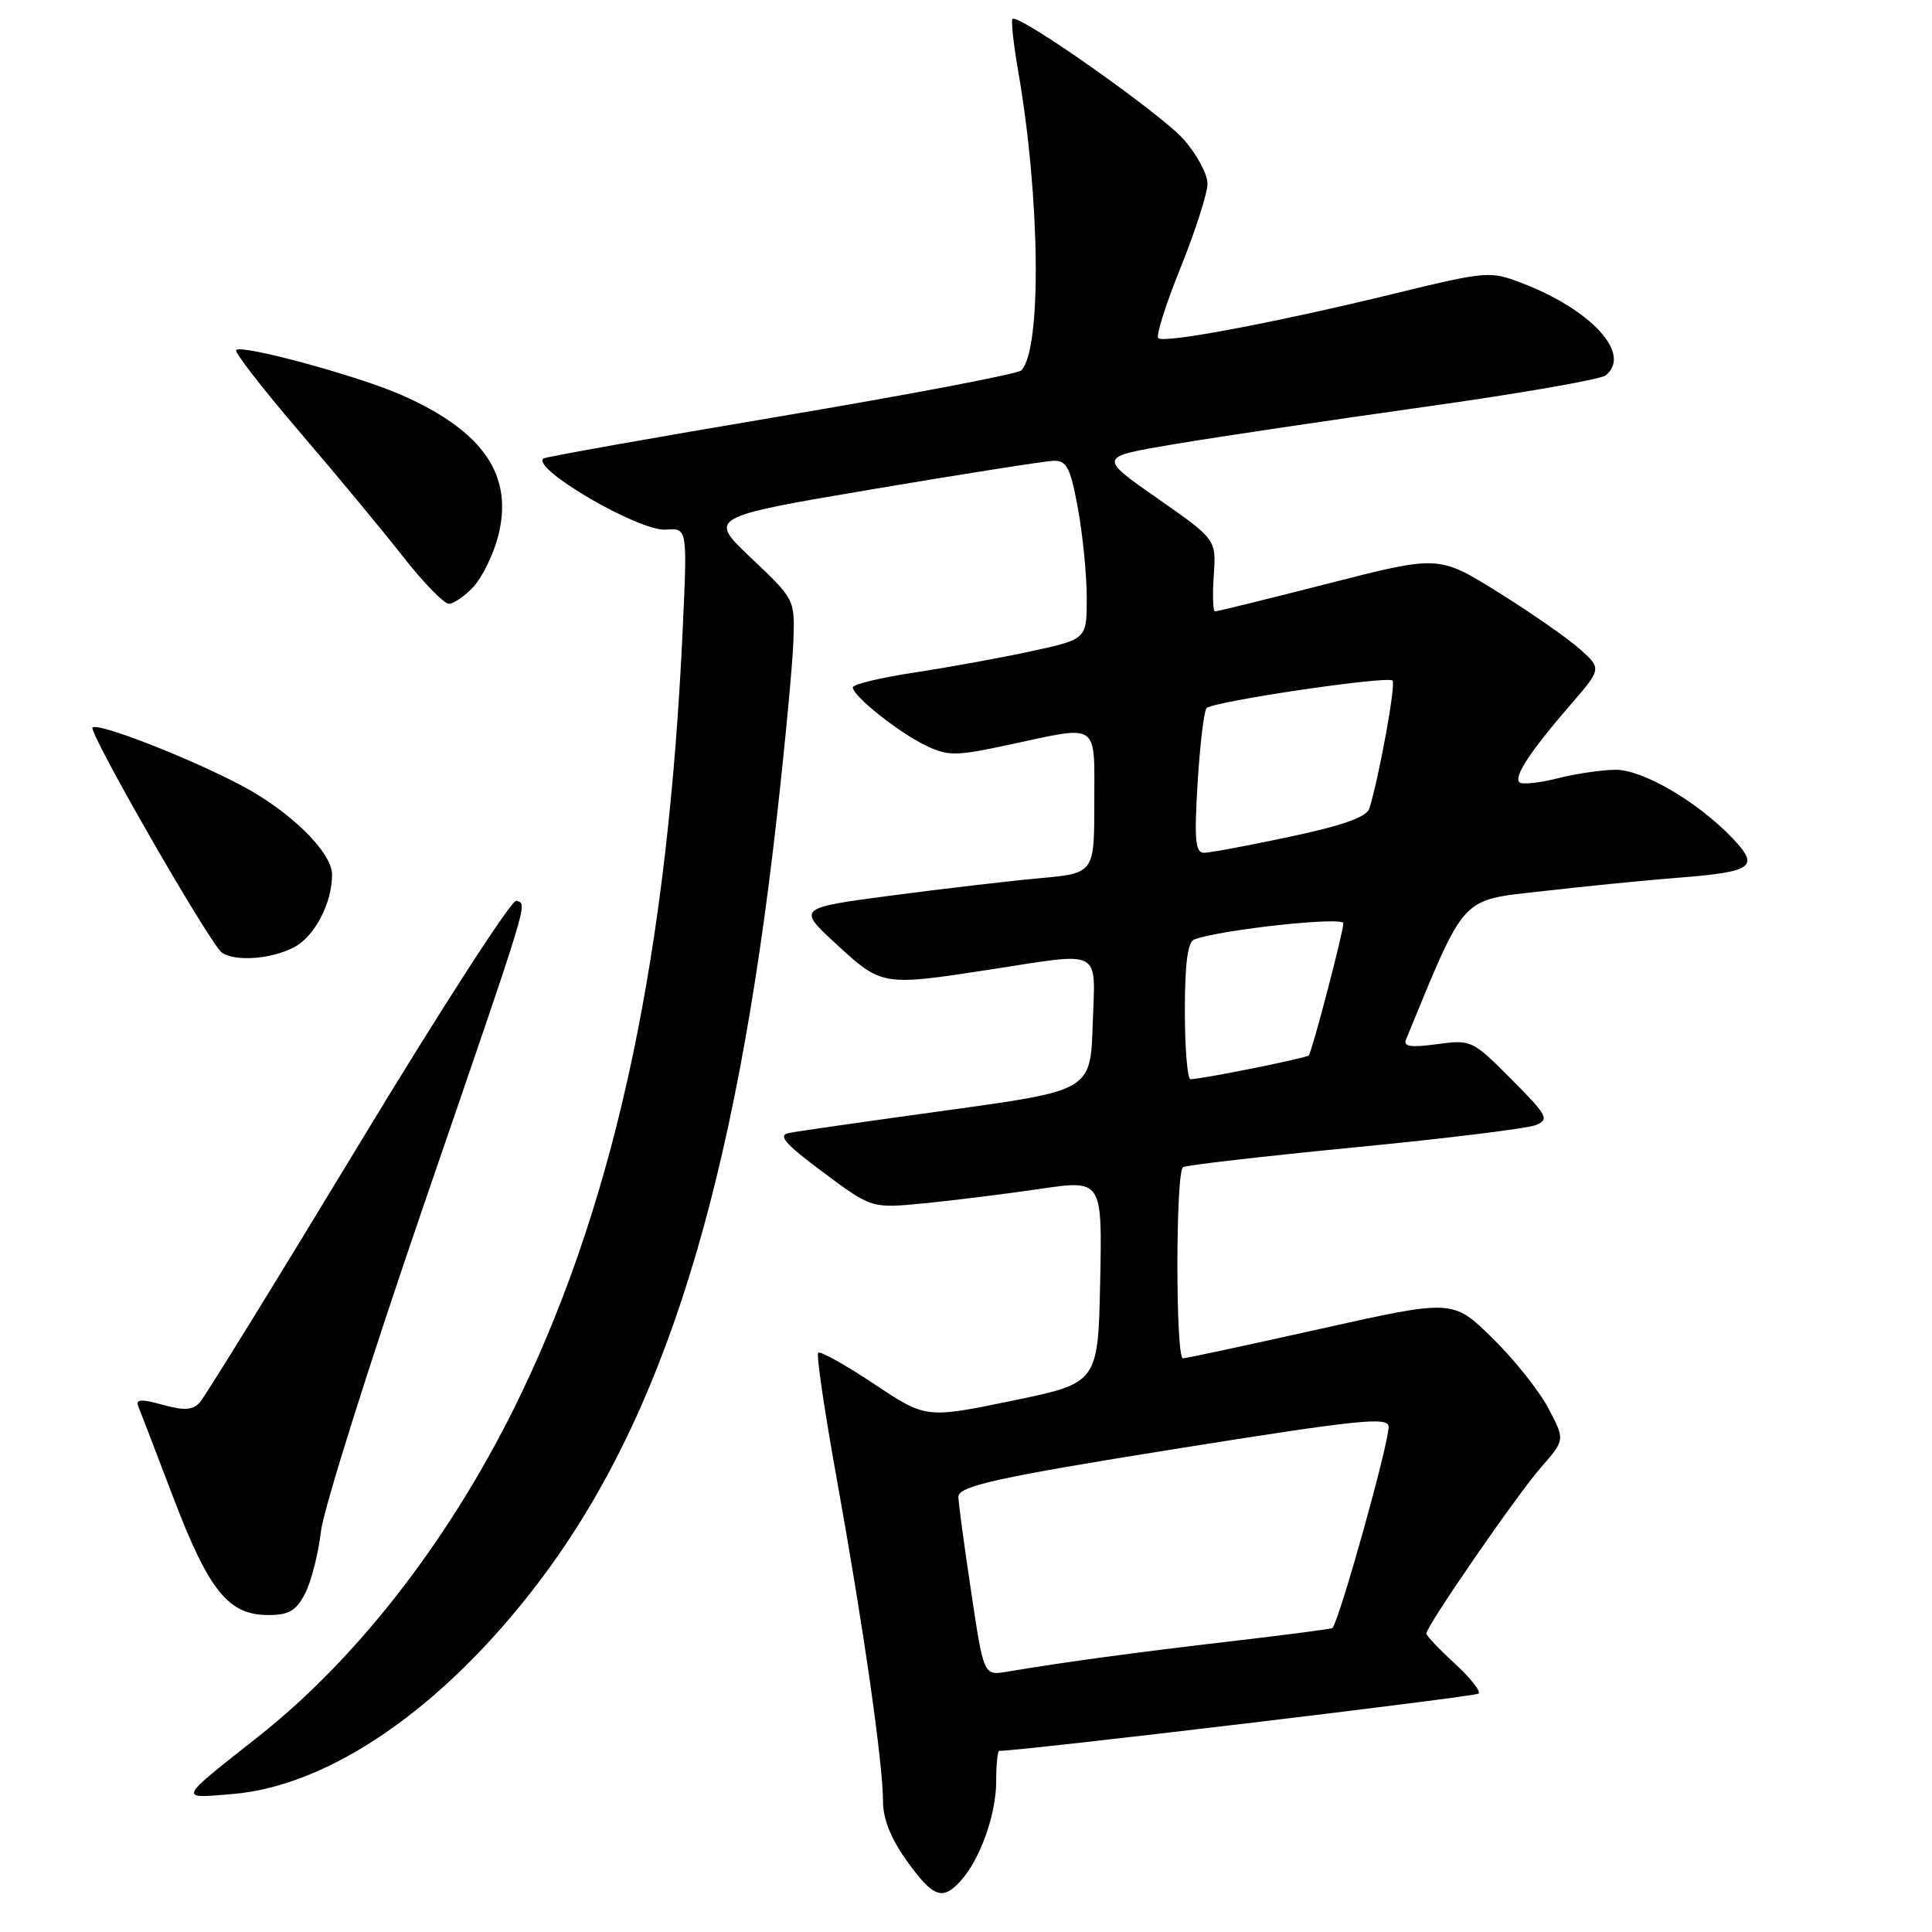 <?xml version="1.0" encoding="UTF-8" standalone="no"?>
<!DOCTYPE svg PUBLIC "-//W3C//DTD SVG 1.1//EN" "http://www.w3.org/Graphics/SVG/1.1/DTD/svg11.dtd" >
<svg xmlns="http://www.w3.org/2000/svg" xmlns:xlink="http://www.w3.org/1999/xlink" version="1.1" viewBox="0 0 256 256">
 <g >
 <path fill="currentColor"
d=" M 127.31 249.21 C 129.88 246.37 132.00 240.41 132.00 236.03 C 132.00 233.81 132.18 232.00 132.40 232.00 C 135.44 232.00 195.51 224.82 195.92 224.41 C 196.24 224.10 194.81 222.30 192.75 220.41 C 190.69 218.52 189.00 216.74 189.00 216.45 C 189.00 215.46 201.02 198.05 204.20 194.42 C 207.39 190.79 207.39 190.79 205.14 186.56 C 203.91 184.23 200.56 180.04 197.70 177.25 C 192.50 172.17 192.50 172.17 175.00 176.07 C 165.38 178.22 157.16 179.98 156.75 179.99 C 155.76 180.00 155.77 155.26 156.76 154.65 C 157.18 154.39 167.42 153.21 179.51 152.03 C 191.61 150.86 202.40 149.53 203.50 149.08 C 205.33 148.34 205.05 147.81 200.26 143.00 C 195.10 137.81 194.94 137.74 190.40 138.36 C 186.93 138.83 185.92 138.68 186.30 137.75 C 194.29 118.36 193.38 119.35 204.34 118.09 C 209.93 117.45 217.95 116.65 222.17 116.32 C 232.38 115.52 233.23 114.90 229.51 111.01 C 224.92 106.22 217.70 102.00 214.11 102.00 C 212.33 102.00 208.87 102.51 206.40 103.13 C 203.94 103.75 201.65 103.99 201.33 103.66 C 200.56 102.90 202.77 99.55 208.05 93.44 C 212.24 88.60 212.24 88.60 209.33 86.00 C 207.73 84.57 202.87 81.19 198.54 78.49 C 190.65 73.57 190.65 73.57 176.07 77.30 C 168.06 79.35 161.28 81.02 161.00 81.01 C 160.72 81.01 160.65 78.86 160.83 76.24 C 161.16 71.48 161.16 71.48 153.34 66.02 C 145.51 60.55 145.51 60.55 155.51 58.87 C 161.00 57.94 175.85 55.73 188.50 53.95 C 201.15 52.18 212.06 50.29 212.75 49.74 C 216.29 46.95 210.91 41.04 201.58 37.48 C 197.44 35.90 196.94 35.94 184.91 38.87 C 169.00 42.75 154.21 45.54 153.47 44.80 C 153.15 44.49 154.49 40.27 156.45 35.42 C 158.40 30.58 160.00 25.59 160.00 24.34 C 160.00 23.09 158.60 20.47 156.88 18.51 C 153.85 15.07 134.93 1.74 134.16 2.51 C 133.95 2.72 134.29 5.82 134.91 9.40 C 137.84 26.23 138.05 46.35 135.32 49.08 C 134.85 49.55 120.53 52.28 103.48 55.15 C 86.44 58.02 72.28 60.54 72.01 60.75 C 70.35 62.08 84.73 70.45 88.22 70.18 C 91.08 69.96 91.08 69.96 90.47 83.23 C 88.51 126.08 81.78 158.03 69.16 184.46 C 60.24 203.14 47.76 219.43 34.19 230.14 C 23.43 238.63 23.56 238.33 30.89 237.71 C 43.76 236.61 58.75 226.25 71.29 209.77 C 87.94 187.89 97.42 157.46 102.95 108.15 C 104.04 98.44 105.02 88.01 105.13 84.96 C 105.32 79.43 105.32 79.41 99.56 73.97 C 93.80 68.52 93.80 68.52 115.65 64.82 C 127.67 62.79 138.43 61.10 139.58 61.06 C 141.35 61.01 141.83 61.93 142.83 67.37 C 143.47 70.87 144.00 76.20 144.00 79.21 C 144.00 84.69 144.00 84.69 136.75 86.27 C 132.76 87.14 125.79 88.41 121.25 89.10 C 116.71 89.78 113.00 90.68 113.00 91.08 C 113.00 92.23 119.09 97.07 122.70 98.80 C 125.66 100.21 126.66 100.20 133.75 98.67 C 145.80 96.09 145.00 95.54 145.00 106.36 C 145.00 115.71 145.00 115.71 137.75 116.37 C 133.76 116.73 124.90 117.77 118.06 118.67 C 105.62 120.32 105.62 120.32 110.88 125.16 C 116.83 130.64 116.97 130.66 131.00 128.50 C 146.30 126.14 145.13 125.52 144.79 135.75 C 144.50 144.50 144.50 144.50 125.50 147.12 C 115.05 148.56 105.62 149.91 104.55 150.12 C 103.02 150.43 103.97 151.53 109.05 155.32 C 115.50 160.13 115.50 160.13 122.50 159.44 C 126.35 159.06 133.22 158.21 137.78 157.54 C 146.05 156.32 146.05 156.32 145.78 169.79 C 145.50 183.26 145.50 183.26 134.10 185.61 C 122.70 187.96 122.70 187.96 115.80 183.37 C 112.00 180.84 108.68 178.99 108.42 179.25 C 108.15 179.51 109.27 187.10 110.90 196.11 C 114.39 215.44 117.00 233.65 117.00 238.62 C 117.00 241.01 118.03 243.61 120.17 246.59 C 123.65 251.44 124.89 251.89 127.31 249.21 Z  M 40.42 211.16 C 41.23 209.59 42.18 205.88 42.53 202.91 C 42.88 199.93 48.96 180.62 56.04 160.00 C 70.47 117.99 69.89 119.89 68.42 119.35 C 67.83 119.13 58.42 133.70 47.52 151.72 C 36.61 169.75 27.14 185.10 26.47 185.83 C 25.54 186.86 24.41 186.93 21.55 186.14 C 18.73 185.36 17.95 185.40 18.31 186.31 C 18.58 186.96 20.68 192.45 22.99 198.50 C 27.68 210.79 30.28 214.00 35.53 214.00 C 38.28 214.00 39.24 213.44 40.42 211.16 Z  M 38.94 125.53 C 41.68 124.11 44.00 119.70 44.00 115.89 C 44.00 112.96 38.54 107.57 32.12 104.15 C 25.25 100.49 12.97 95.70 12.26 96.40 C 11.67 96.99 27.89 125.21 29.41 126.23 C 31.21 127.45 35.91 127.10 38.94 125.53 Z  M 62.74 77.75 C 63.88 76.51 65.34 73.56 65.97 71.18 C 68.12 63.08 64.16 57.20 53.30 52.38 C 47.61 49.85 32.06 45.61 31.29 46.38 C 31.03 46.64 34.79 51.50 39.66 57.18 C 44.52 62.85 50.71 70.31 53.40 73.75 C 56.09 77.19 58.83 80.00 59.47 80.00 C 60.12 80.00 61.59 78.99 62.74 77.75 Z  M 128.66 210.76 C 127.73 204.57 126.98 198.97 126.99 198.33 C 127.00 196.91 132.24 195.75 155.50 192.03 C 180.22 188.08 184.00 187.69 184.00 189.07 C 184.00 191.38 177.58 214.37 176.56 215.72 C 176.47 215.84 170.35 216.64 162.95 217.50 C 150.55 218.94 141.19 220.21 133.42 221.51 C 130.34 222.03 130.34 222.03 128.66 210.76 Z  M 157.00 133.97 C 157.00 127.65 157.38 124.80 158.25 124.48 C 161.84 123.17 178.00 121.42 178.00 122.34 C 178.00 123.51 173.86 139.32 173.42 139.85 C 173.13 140.20 159.21 143.00 157.75 143.00 C 157.34 143.00 157.00 138.94 157.00 133.97 Z  M 158.69 103.75 C 159.00 98.66 159.53 94.20 159.88 93.83 C 160.70 92.95 183.85 89.52 184.52 90.18 C 184.98 90.64 182.76 102.87 181.45 107.12 C 181.10 108.26 178.00 109.36 170.94 110.87 C 165.43 112.04 160.30 113.00 159.53 113.00 C 158.39 113.00 158.23 111.27 158.69 103.75 Z "/>
</g>
</svg>